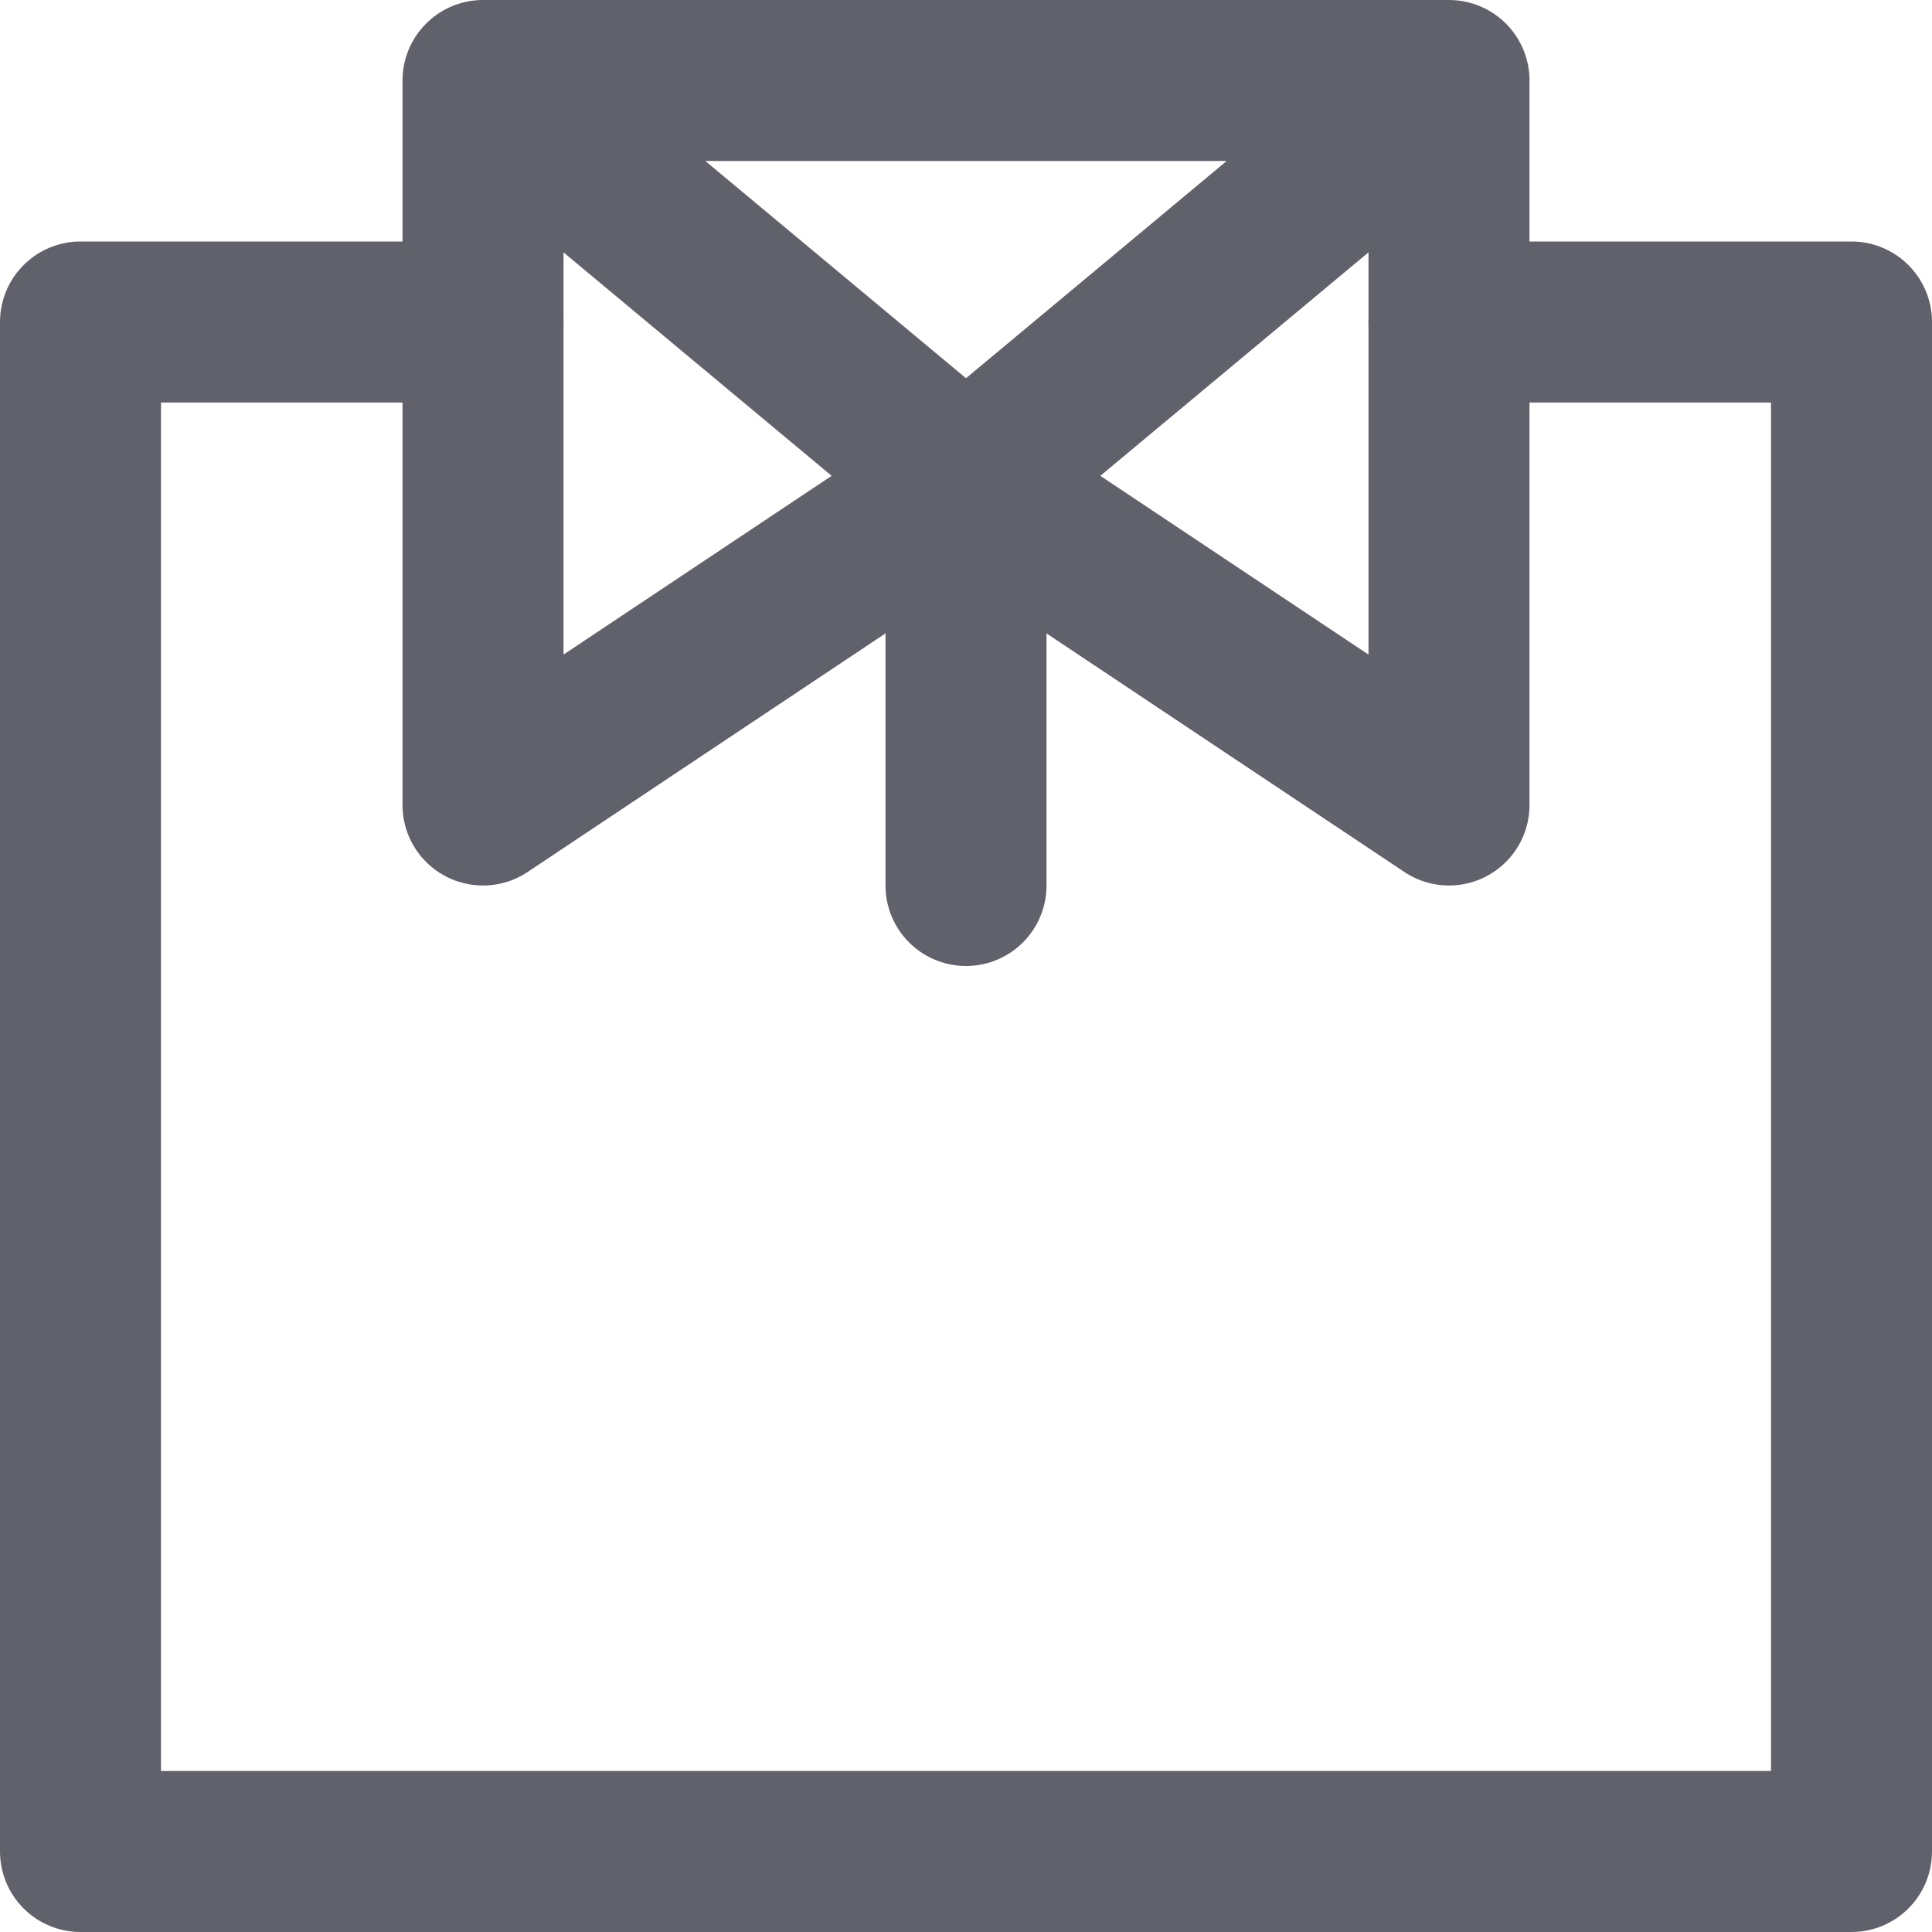 <svg xmlns="http://www.w3.org/2000/svg" height="24" width="24" viewBox="0 0 24 24"><title>shirt neck</title><g stroke-linecap="round" fill="#61616b" stroke-linejoin="round" class="nc-icon-wrapper"><line data-color="color-2" fill="none" stroke="#61616b" stroke-width="2" x1="12" y1="6" x2="12" y2="11"></line> <polyline fill="none" stroke="#61616b" stroke-width="2" points="18,4 23,4 23,23 1,23 1,4 6,4 "></polyline> <polyline data-cap="butt" fill="none" stroke="#61616b" stroke-width="2" points="18,1 12,6 18,10 18,1 6,1 6,10 12,6 6,1 "></polyline></g></svg>